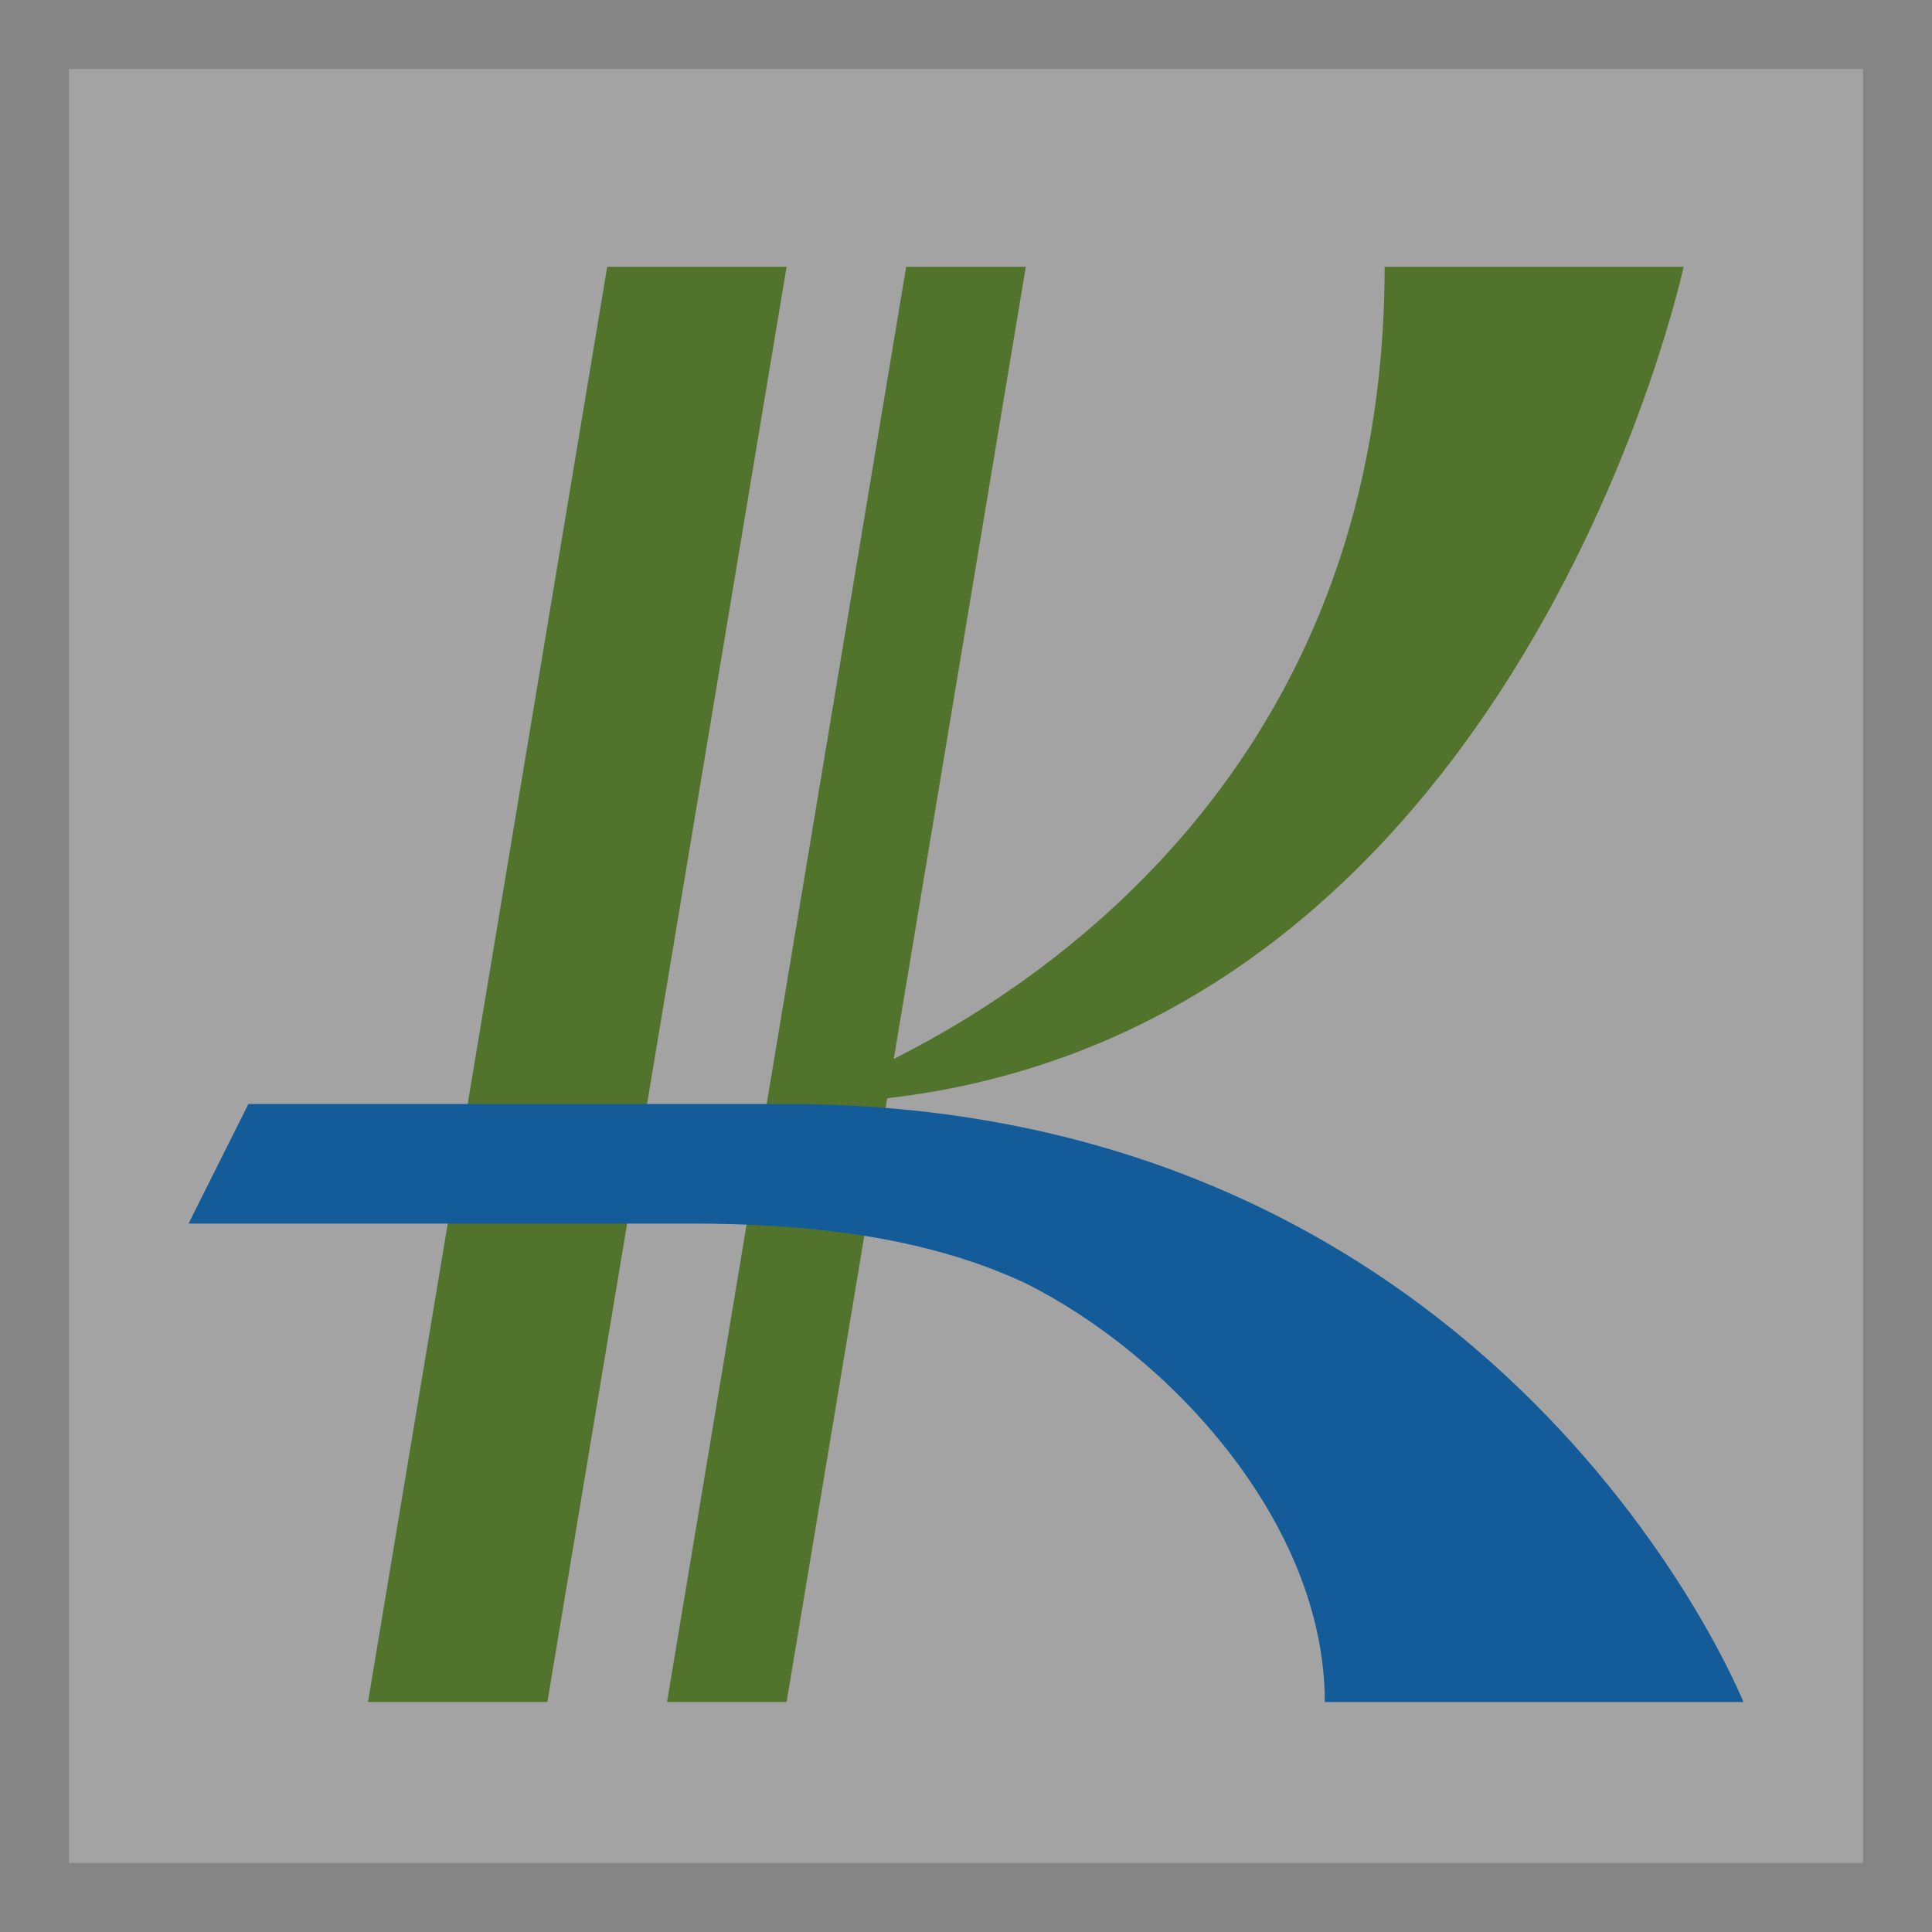 <svg width="28" height="28" viewBox="0 0 28 28">
  <rect x="0" y="0" width="28" height="28" fill="#333333" stroke="none"/>
  <g fill="none">
    <rect width="28" height="28" fill="#FFF" opacity=".4"/>
    <rect width="26" height="26" x="1" y="1" fill="#A3A3A3"/>
    <path fill="#52732C" d="M12.953,15.347 C15.447,14.091 20.067,10.827 20.067,3.867 L24.4,3.867 C24.4,3.867 22.046,14.852 12.858,15.917 L11.4,24.667 L9.667,24.667 L13.133,3.867 L14.867,3.867 L12.953,15.347 Z M7.933,24.667 L5.333,24.667 L8.8,3.867 L11.4,3.867 L7.933,24.667 Z"/>
    <path fill="#145B99" d="M25.267,24.667 C25.267,24.667 21.8,16 11.4,16 L3.6,16 L2.733,17.733 L10.013,17.733 C11.66,17.733 13.393,17.907 14.867,18.6 C16.947,19.64 19.2,22.067 19.2,24.667 L25.267,24.667 Z"/>
  </g>
</svg>
